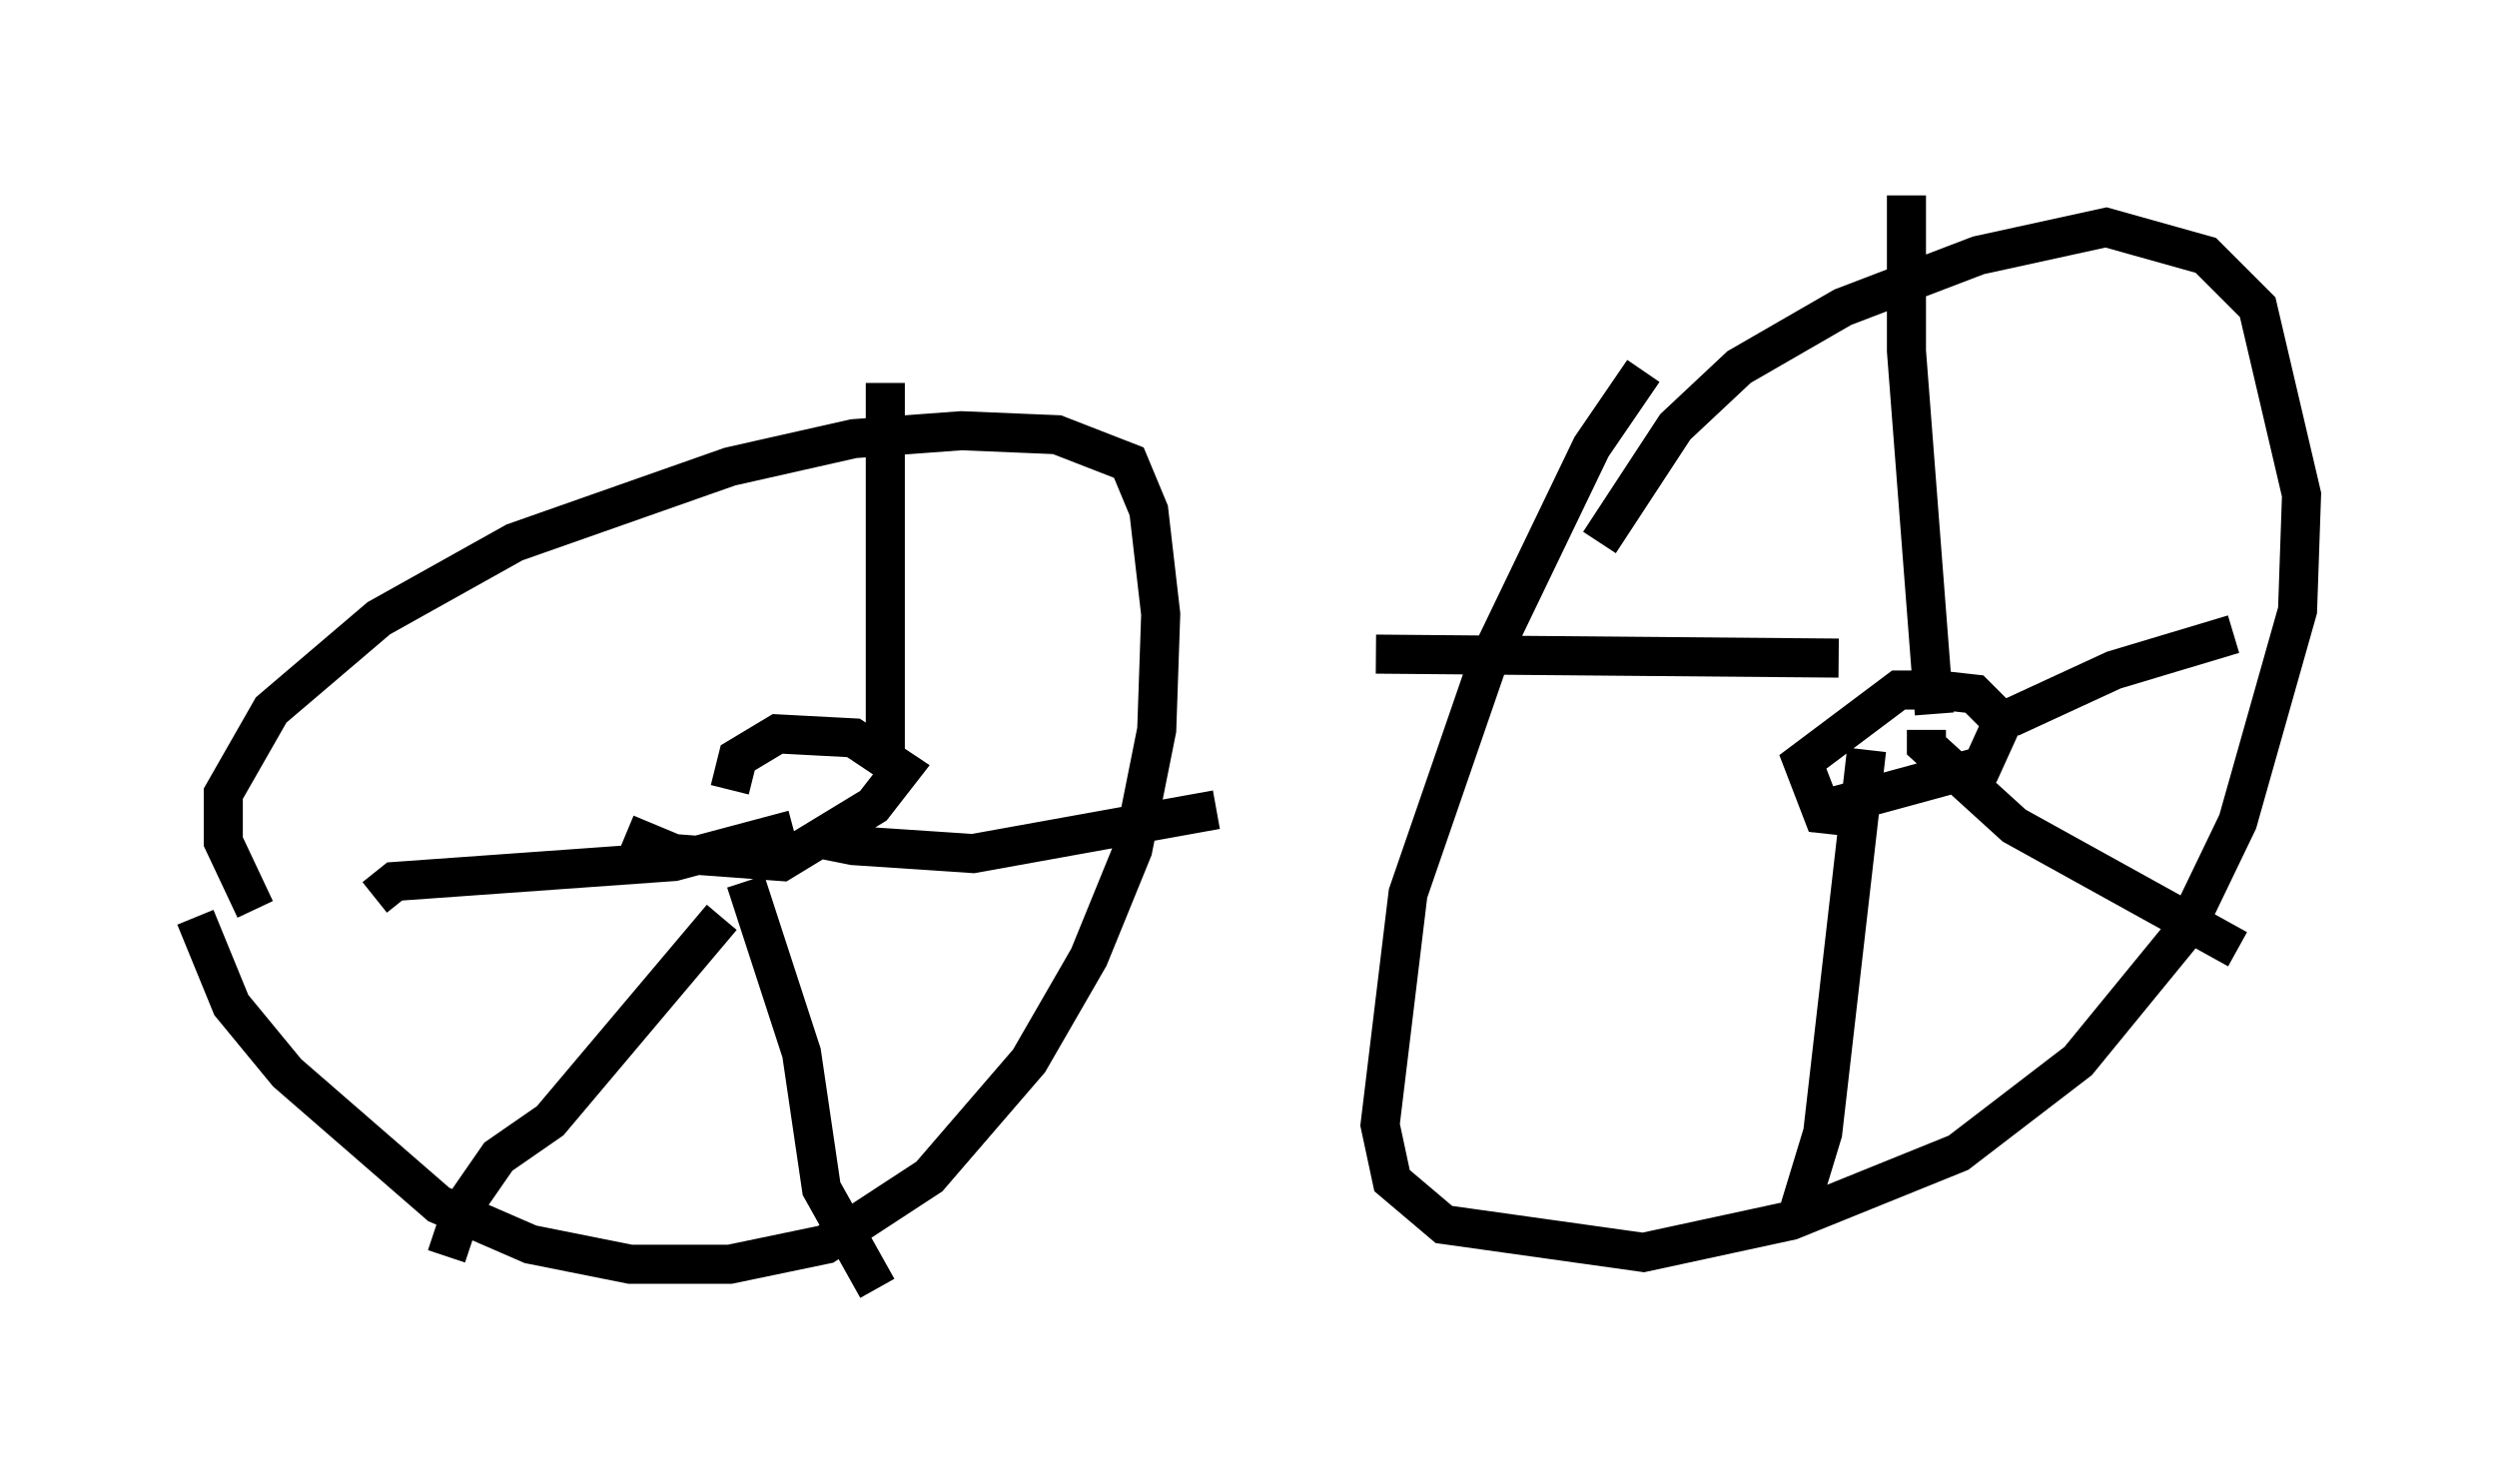 <?xml version="1.0" encoding="utf-8" ?>
<svg baseProfile="full" height="37.971" version="1.1" width="63.901" xmlns="http://www.w3.org/2000/svg" xmlns:ev="http://www.w3.org/2001/xml-events" xmlns:xlink="http://www.w3.org/1999/xlink"><defs /><rect fill="white" height="37.971" width="63.901" x="0" y="0" /><path d="M5.204, 22.15 m-0.204, 1.327 l0.919, 2.246 1.429, 1.735 l3.879, 3.369 2.348, 1.021 l2.552, 0.51 2.552, 0.0 l2.45, -0.51 2.654, -1.735 l2.552, -2.96 1.531, -2.654 l1.123, -2.756 0.613, -3.063 l0.102, -2.96 -0.306, -2.654 l-0.51, -1.225 -1.838, -0.715 l-2.45, -0.102 -2.756, 0.204 l-3.165, 0.715 -5.513, 1.94 l-3.471, 1.94 -2.756, 2.348 l-1.225, 2.144 0.0, 1.225 l0.817, 1.735 m35.525, -13.781 l-1.327, 1.94 -2.654, 5.513 l-2.042, 5.921 -0.715, 5.921 l0.306, 1.429 1.327, 1.123 l5.104, 0.715 3.777, -0.817 l4.288, -1.735 3.063, -2.348 l2.756, -3.369 1.327, -2.756 l1.531, -5.41 0.102, -2.96 l-1.123, -4.798 -1.327, -1.327 l-2.552, -0.715 -3.267, 0.715 l-3.471, 1.327 -2.654, 1.531 l-1.633, 1.531 -1.94, 2.96 m5.308, 6.942 l4.492, -1.225 0.51, -1.123 l-0.715, -0.715 -0.919, -0.102 l-1.021, 0.0 -2.45, 1.838 l0.51, 1.327 0.919, 0.102 m-31.544, 0.408 l1.225, 0.51 2.756, 0.204 l2.348, -1.429 0.715, -0.919 l-1.225, -0.817 -1.94, -0.102 l-1.021, 0.613 -0.204, 0.817 m0.408, 2.348 l1.429, 4.39 0.51, 3.471 l1.429, 2.552 m-1.123, -11.842 l0.0, 0.408 0.51, 0.102 l3.063, 0.204 6.227, -1.123 m-8.473, -1.225 l0.0, -9.698 m-2.348, 11.433 l-3.063, 0.817 -7.146, 0.51 l-0.51, 0.408 m8.881, 0.51 l-4.39, 5.206 -1.327, 0.919 l-0.919, 1.327 -0.408, 1.225 m37.873, -13.475 l0.0, 0.408 2.246, 2.042 l5.717, 3.165 m-9.494, -5.104 l-1.123, 9.8 -0.715, 2.348 m1.123, -14.496 l-11.842, -0.102 m14.292, 1.531 l-0.715, -9.29 0.0, -3.981 m2.654, 13.373 l2.654, -1.225 3.063, -0.919 m-9.8, 4.39 l-0.306, 0.613 " fill="none" stroke="black" stroke-width="1" /></svg>